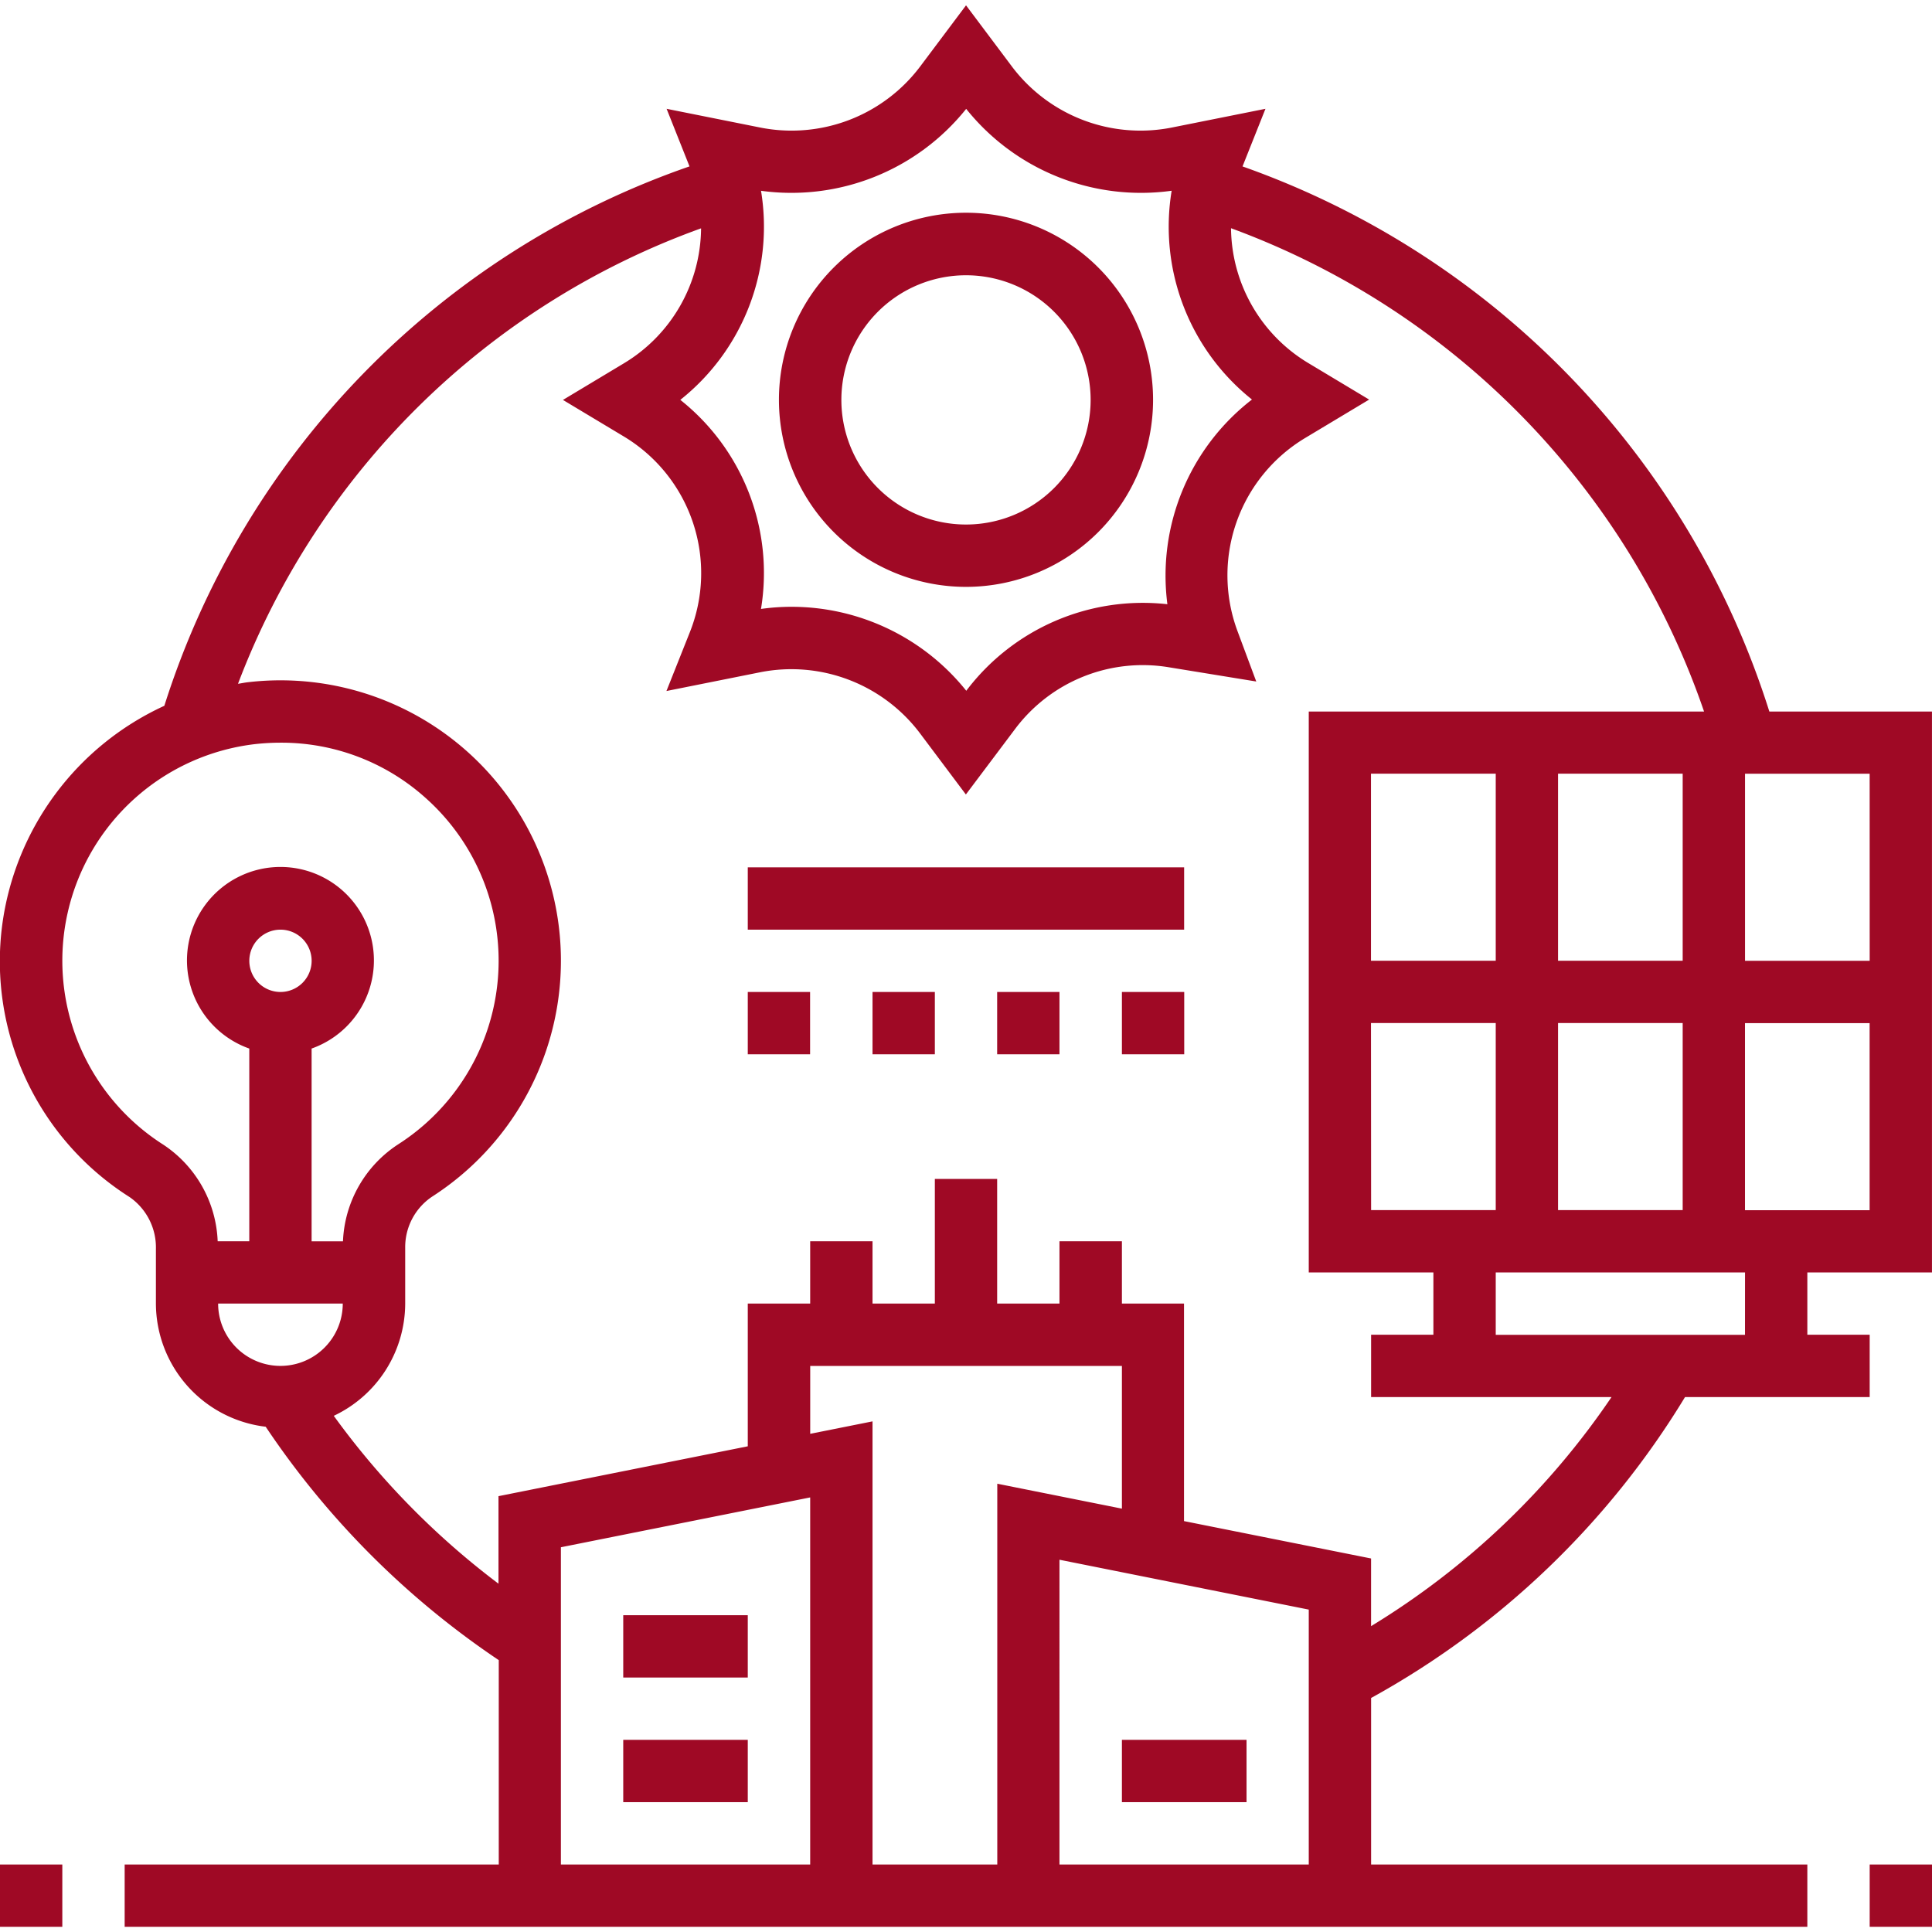 <svg xmlns="http://www.w3.org/2000/svg" xmlns:xlink="http://www.w3.org/1999/xlink" width="63" height="63" viewBox="0 0 63 63">
  <defs>
    <clipPath id="clip-path">
      <rect id="Rectángulo_8824" data-name="Rectángulo 8824" width="63" height="63" fill="#9f0925" stroke="#707070" stroke-width="1"/>
    </clipPath>
  </defs>
  <g id="Enmascarar_grupo_87" data-name="Enmascarar grupo 87" clip-path="url(#clip-path)">
    <g id="ecosistema_1_" data-name="ecosistema (1)" transform="translate(0 0.169)">
      <path id="Trazado_108032" data-name="Trazado 108032" d="M32.516,20.322a6.1,6.1,0,1,0-6.1-6.1A6.1,6.1,0,0,0,32.516,20.322Zm0-10.161a4.064,4.064,0,1,1-4.064,4.064,4.064,4.064,0,0,1,4.064-4.064Z" transform="translate(-1.016 -1.354)" fill="#9f0925"/>
      <path id="Trazado_108033" data-name="Trazado 108033" d="M58.712,24.387A27.679,27.679,0,0,0,41.533,6.612l.748-1.879-3.064.613a5.249,5.249,0,0,1-5.2-1.987l-1.5-2-1.5,2a5.248,5.248,0,0,1-5.2,1.987l-3.064-.613L23.5,6.611A27.349,27.349,0,0,0,6.375,24.2a9.2,9.2,0,0,0-5.283,7.12,9.1,9.1,0,0,0,4.15,8.9A2,2,0,0,1,6.1,41.915v1.778a4.057,4.057,0,0,0,3.58,4.016,27.765,27.765,0,0,0,7.6,7.611v6.664H5.081v2.032h54.87V61.984H45.726v-5.43a27.464,27.464,0,0,0,10.236-9.812h6.022V44.709H59.951V42.677h4.064V24.387Zm3.272,8.129H57.919v-6.1h4.064ZM51.822,40.645v-6.1h4.064v6.1Zm-6.1-6.1H49.79v6.1H45.726Zm0-2.032v-6.1H49.79v6.1Zm6.1,0v-6.1h4.064v6.1Zm-26-25.108a7.3,7.3,0,0,0,6.7-2.67,7.3,7.3,0,0,0,6.7,2.67,7.209,7.209,0,0,0,2.619,6.808,7.257,7.257,0,0,0-2.758,6.675,7.215,7.215,0,0,0-6.558,2.822,7.3,7.3,0,0,0-5.694-2.738,7.053,7.053,0,0,0-1,.07A7.208,7.208,0,0,0,23.2,14.224a7.211,7.211,0,0,0,2.632-6.818ZM6.338,38.509A7.111,7.111,0,0,1,9.328,25.45a7.585,7.585,0,0,1,.841-.047A7.032,7.032,0,0,1,14.9,27.21,7.108,7.108,0,0,1,14,38.5a3.965,3.965,0,0,0-1.8,3.163H11.177V35.377a3.048,3.048,0,1,0-2.032,0v6.284H8.114a3.961,3.961,0,0,0-1.776-3.152Zm2.808-5.993a1.016,1.016,0,1,1,1.016,1.016,1.016,1.016,0,0,1-1.016-1.016ZM8.129,43.693h4.064a2.032,2.032,0,1,1-4.064,0ZM37.6,45.726V50.38l-4.064-.813V61.984H29.468V47.534l-2.032.406V45.726ZM27.435,50.014v11.97H19.306V51.639Zm8.129,11.97V52.046l8.129,1.626v8.312Zm10.161-7.772V52.005l-6.1-1.219V43.693H37.6V41.661H35.564v2.032H33.532V39.629H31.5v4.064H29.468V41.661H27.435v2.032H25.4v4.654l-8.129,1.626v2.854A25.742,25.742,0,0,1,11.9,47.353a4.059,4.059,0,0,0,2.329-3.66V41.872a1.982,1.982,0,0,1,.876-1.665,9.144,9.144,0,0,0-6-16.776c-.111.012-.218.036-.328.052a25.318,25.318,0,0,1,15.1-14.852,5.184,5.184,0,0,1-2.526,4.407l-1.978,1.188,1.979,1.188A5.2,5.2,0,0,1,23.5,21.828l-.752,1.89,3.064-.613a5.25,5.25,0,0,1,5.2,1.987l1.5,2,1.6-2.129a5.2,5.2,0,0,1,5.014-2.02l2.855.465-.61-1.638a5.221,5.221,0,0,1,2.2-6.3l2.091-1.255-1.979-1.188a5.186,5.186,0,0,1-2.525-4.4A25.653,25.653,0,0,1,56.583,24.387H43.693v18.29h4.064v2.032H45.726v2.032h7.84a25.436,25.436,0,0,1-7.84,7.47Zm12.193-9.5H49.79V42.677h8.129Zm0-4.064v-6.1h4.064v6.1Z" transform="translate(-1.016 -1.354)" fill="#9f0925"/>
      <path id="Trazado_108034" data-name="Trazado 108034" d="M61.984,61.984h2.032v2.032H61.984Z" transform="translate(-1.016 -1.354)" fill="#9f0925"/>
      <path id="Trazado_108035" data-name="Trazado 108035" d="M1.016,61.984H3.048v2.032H1.016Z" transform="translate(-1.016 -1.354)" fill="#9f0925"/>
      <path id="Trazado_108036" data-name="Trazado 108036" d="M37.6,57.919h4.064v2.032H37.6Z" transform="translate(-1.016 -1.354)" fill="#9f0925"/>
      <path id="Trazado_108037" data-name="Trazado 108037" d="M21.339,53.855H25.4v2.032H21.339Z" transform="translate(-1.016 -1.354)" fill="#9f0925"/>
      <path id="Trazado_108038" data-name="Trazado 108038" d="M21.339,57.919H25.4v2.032H21.339Z" transform="translate(-1.016 -1.354)" fill="#9f0925"/>
      <path id="Trazado_108039" data-name="Trazado 108039" d="M25.4,29.468H39.629V31.5H25.4Z" transform="translate(-1.016 -1.354)" fill="#9f0925"/>
      <path id="Trazado_108040" data-name="Trazado 108040" d="M37.6,33.532h2.032v2.032H37.6Z" transform="translate(-1.016 -1.354)" fill="#9f0925"/>
      <path id="Trazado_108041" data-name="Trazado 108041" d="M29.468,33.532H31.5v2.032H29.468Z" transform="translate(-1.016 -1.354)" fill="#9f0925"/>
      <path id="Trazado_108042" data-name="Trazado 108042" d="M25.4,33.532h2.032v2.032H25.4Z" transform="translate(-1.016 -1.354)" fill="#9f0925"/>
      <path id="Trazado_108043" data-name="Trazado 108043" d="M33.532,33.532h2.032v2.032H33.532Z" transform="translate(-1.016 -1.354)" fill="#9f0925"/>
    </g>
  </g>
</svg>
